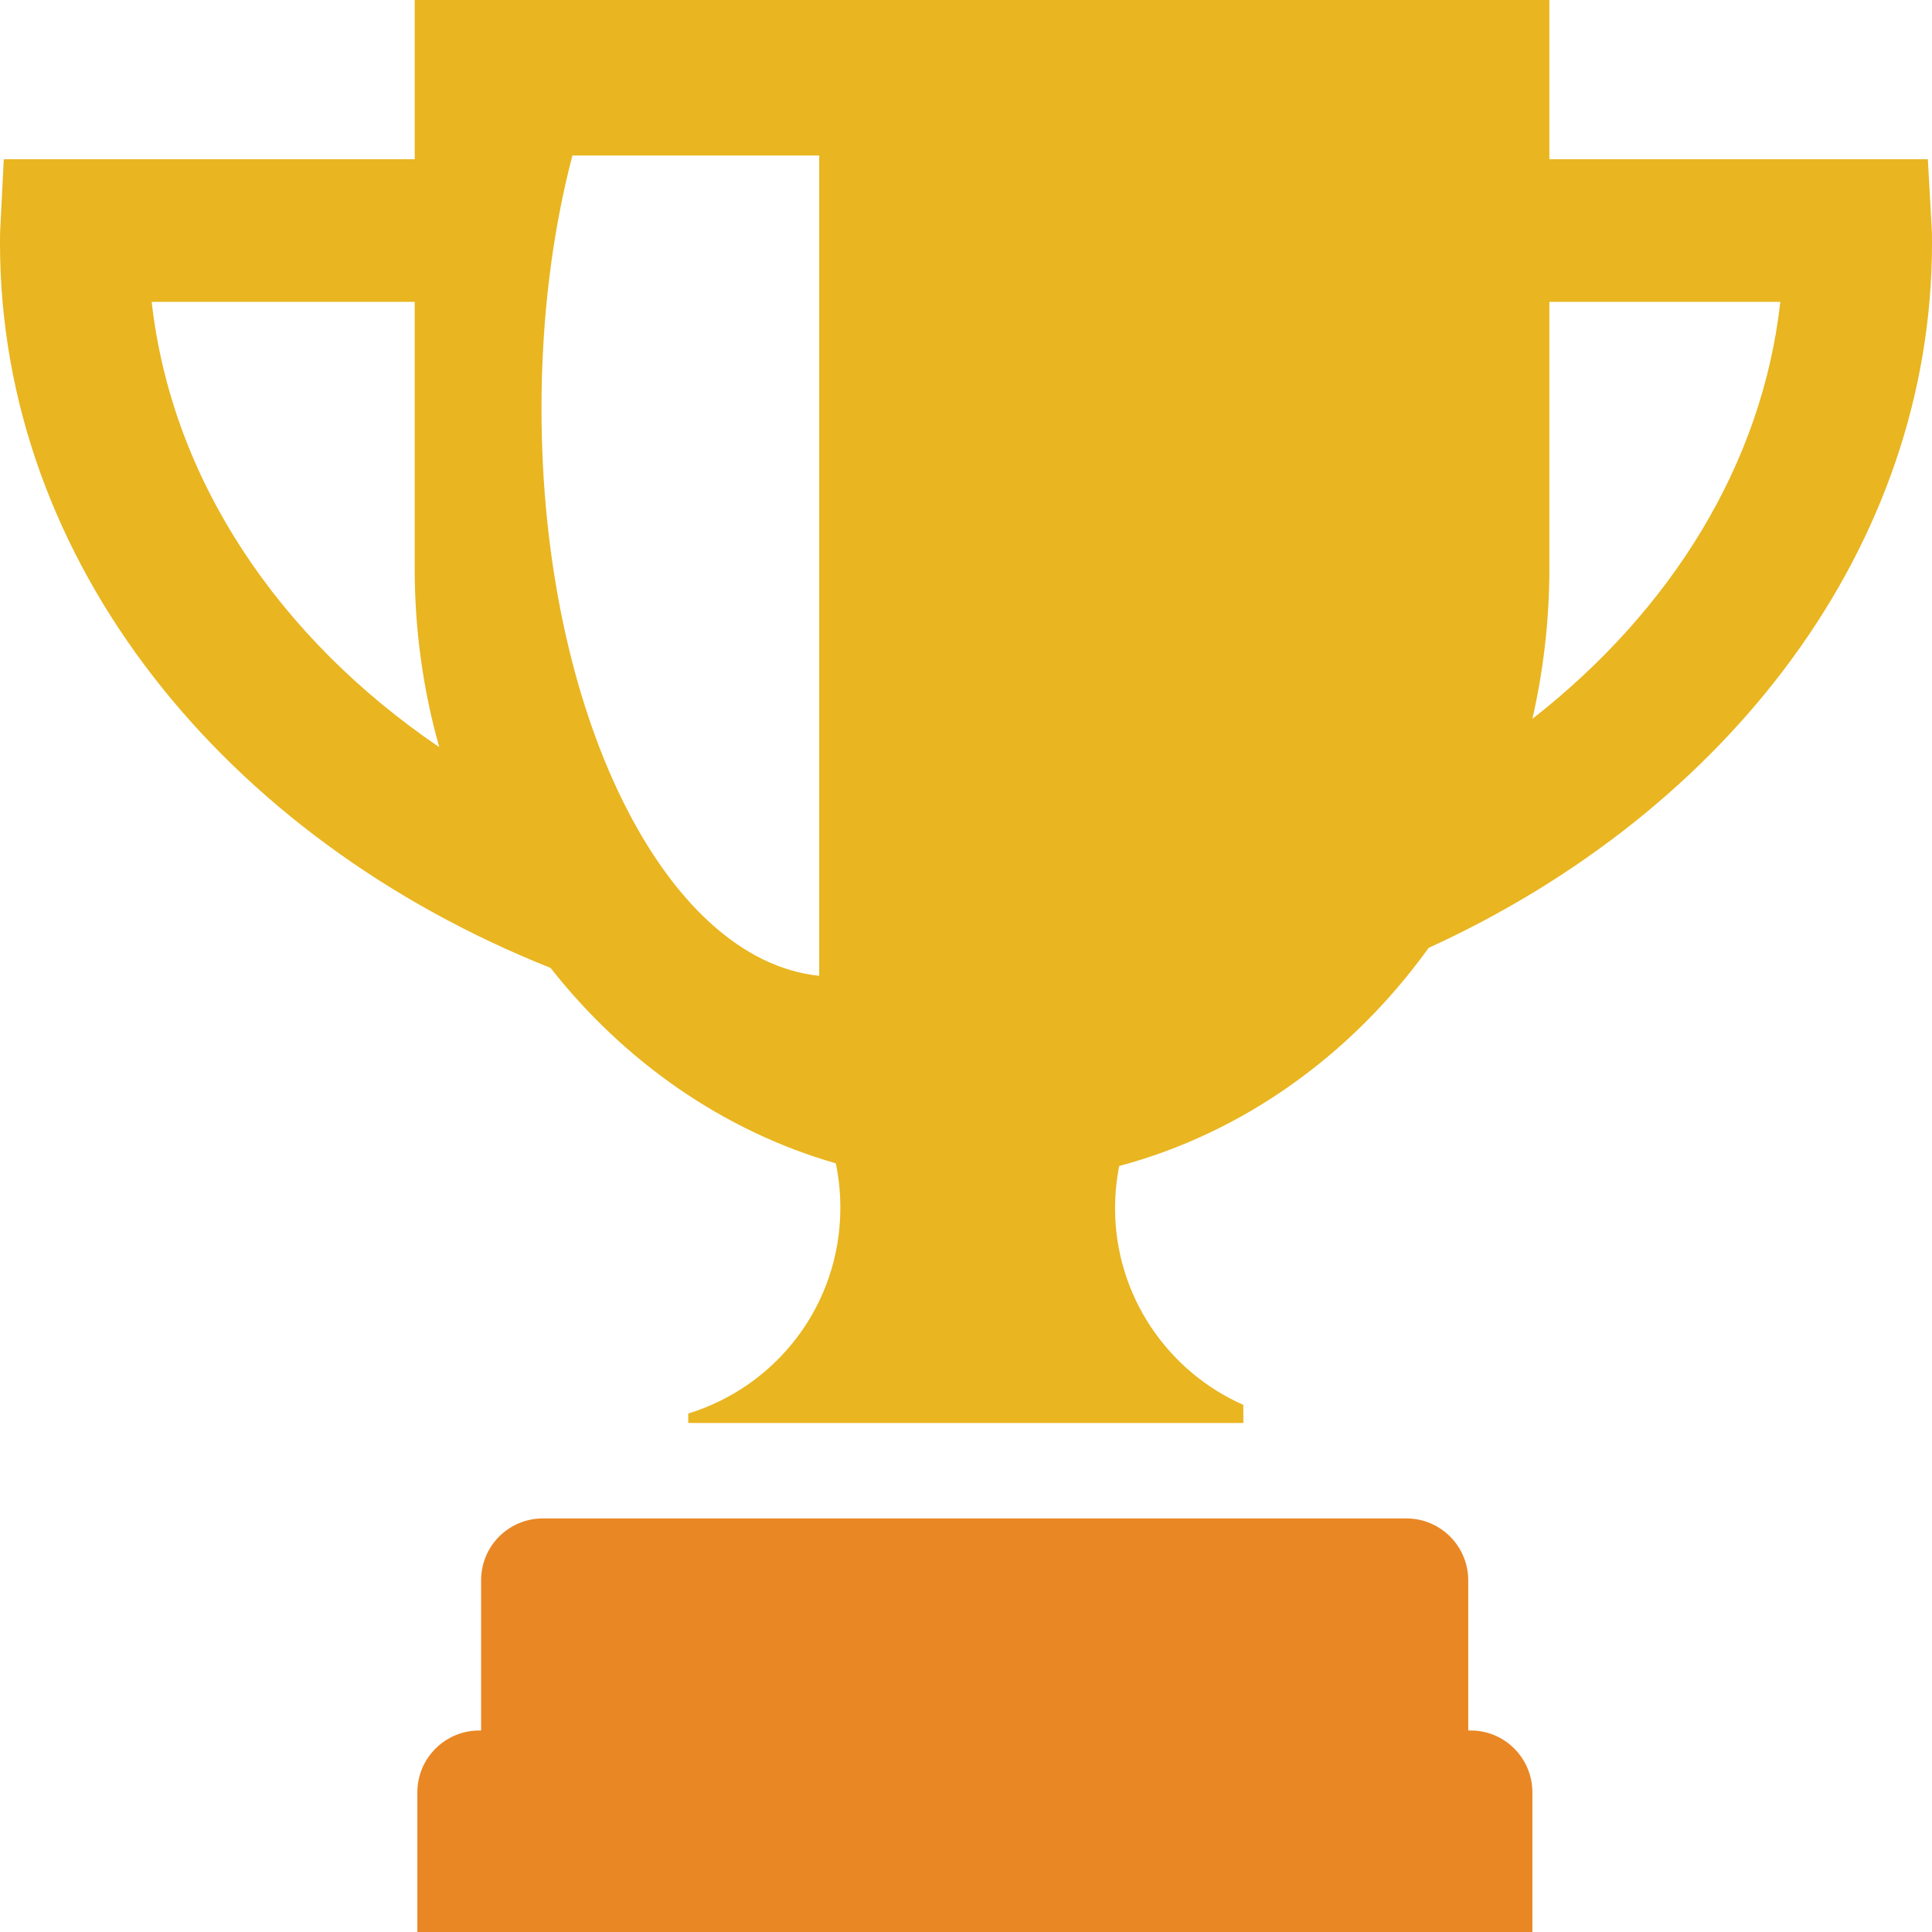 <?xml version="1.0" encoding="utf-8"?>
<!-- Generator: Adobe Illustrator 19.0.0, SVG Export Plug-In . SVG Version: 6.00 Build 0)  -->
<svg version="1.1" id="Layer_1" xmlns="http://www.w3.org/2000/svg" xmlns:xlink="http://www.w3.org/1999/xlink" x="0px" y="0px"
	 viewBox="0 0 512 512" enable-background="new 0 0 512 512" xml:space="preserve">
<g id="XMLID_1_">
	<g id="XMLID_13_">
		<path id="XMLID_18_" fill="#E9B520" d="M511.9,60.1l-1-17.9H410.6V0H109.9v42.2H1l-0.9,18C0,61.5,0,63,0,64.4
			c0,84.6,59.7,157.8,145.9,192.1c19.5,24.8,45.7,43.2,75.6,51.8c0.8,3.8,1.2,7.8,1.2,11.8c0,25.7-16.9,47.3-40.3,54.5v2.5h147.1
			v-4.8c-20-8.8-34-28.9-34-52.1c0-3.8,0.4-7.6,1.1-11.2c33-8.8,61.7-29.6,82-57.8C458,214.9,512,144.8,512,64.4
			C512,62.9,512,61.5,511.9,60.1z M40.2,80h69.7v70.7c0,16.5,2.3,32.4,6.5,47.3C73.9,169.1,45.5,127.2,40.2,80z M217.1,258.6
			c-41-4.2-73.6-69.9-73.6-150.3c0-24.1,2.9-46.9,8.2-67.1h65.4V258.6z M406.1,190.5c2.9-12.7,4.5-26.1,4.5-39.8V80h61.2
			C467,123.2,442.7,161.9,406.1,190.5z"/>
	</g>
	<path id="XMLID_15_" fill="#E98724" d="M406.1,475v37H110.6v-37c0-9.1,7.4-16.4,16.4-16.4h0.5v-39.8c0-9.1,7.3-16.4,16.4-16.4
		h228.8c9.1,0,16.4,7.4,16.4,16.4v39.8h0.5C398.7,458.5,406.1,465.9,406.1,475z"/>
</g>
</svg>
